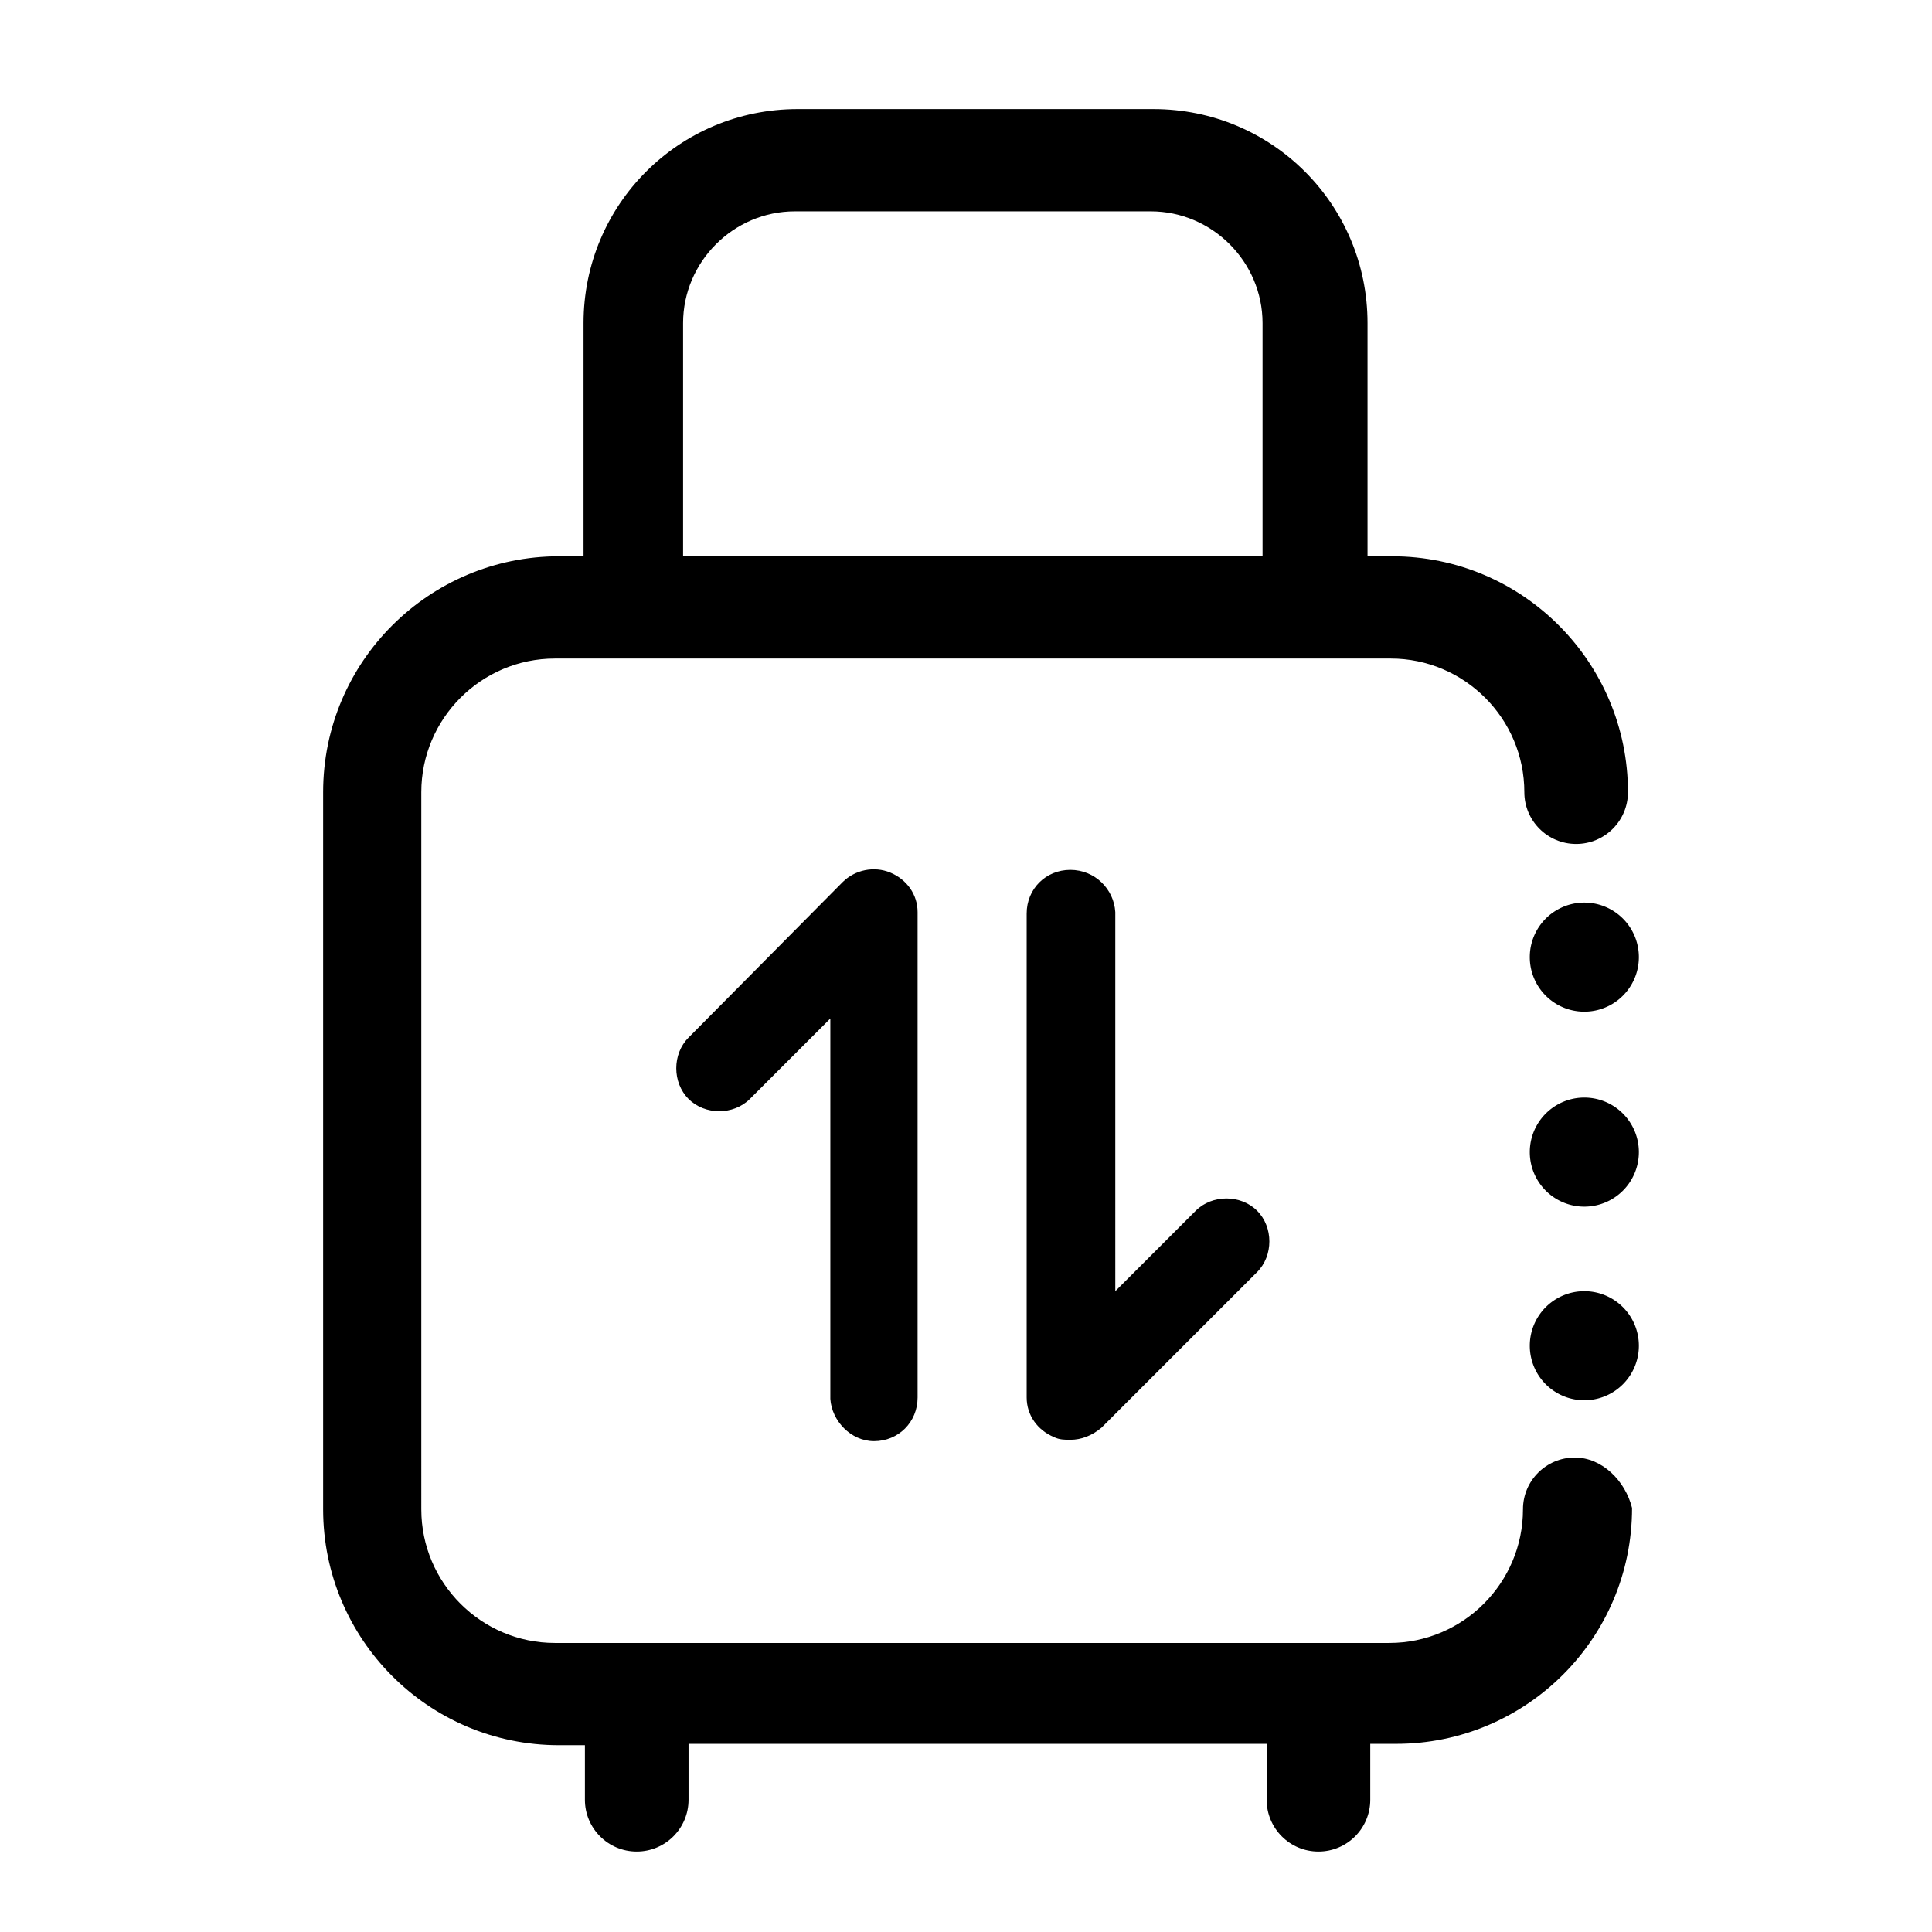 <?xml version="1.0" standalone="no"?><!DOCTYPE svg PUBLIC "-//W3C//DTD SVG 1.1//EN" "http://www.w3.org/Graphics/SVG/1.1/DTD/svg11.dtd"><svg t="1657617667475" class="icon" viewBox="0 0 1024 1024" version="1.1" xmlns="http://www.w3.org/2000/svg" p-id="1155" xmlns:xlink="http://www.w3.org/1999/xlink" width="200" height="200"><defs><style type="text/css">@font-face { font-family: feedback-iconfont; src: url("//at.alicdn.com/t/font_1031158_u69w8yhxdu.woff2?t=1630033759944") format("woff2"), url("//at.alicdn.com/t/font_1031158_u69w8yhxdu.woff?t=1630033759944") format("woff"), url("//at.alicdn.com/t/font_1031158_u69w8yhxdu.ttf?t=1630033759944") format("truetype"); }
</style></defs><path d="M839.723 507.303m-28.906 0a28.906 28.906 0 1 0 57.812 0 28.906 28.906 0 1 0-57.812 0Z" p-id="1156"></path><path d="M839.723 610.642m-28.906 2e-8a28.906 28.906 0 1 0 57.812 0 28.906 28.906 0 1 0-57.812 0Z" p-id="1157"></path><path d="M839.723 713.259m-28.906-2e-8a28.906 28.906 0 1 0 57.812 0 28.906 28.906 0 1 0-57.812 0Z" p-id="1158"></path><path d="M834.665 772.517c-15.176 0-27.461 12.285-27.461 27.461 0 39.023-31.797 70.82-70.82 70.82H294.12c-39.023 0-70.82-31.797-70.82-70.82V419.862c0-39.023 31.797-70.82 70.82-70.82H737.107c39.023 0 70.82 31.797 70.82 70.82 0 15.176 12.285 27.461 27.461 27.461s27.461-12.285 27.461-27.461c0-68.652-55.644-125.019-125.019-125.019h-13.008v-123.574c0-62.871-50.586-113.457-113.457-113.457h-188.613c-62.871 0-113.457 50.586-113.457 113.457v123.574H296.288c-68.652 0-125.019 55.644-125.019 125.019v380.116C171.269 868.629 226.913 924.996 296.288 924.996h13.73v28.906c0 15.176 12.285 27.461 27.461 27.461s27.461-12.285 27.461-27.461v-29.629h306.405V953.903c0 15.176 12.285 27.461 27.461 27.461s27.461-12.285 27.461-27.461v-29.629h13.73c68.652 0 125.019-55.644 125.019-125.019-3.613-14.453-15.898-26.738-30.351-26.738zM362.049 171.269c0-32.519 26.738-59.258 59.258-59.258h188.613c32.519 0 59.258 26.738 59.258 59.258v123.574H362.049v-123.574z" p-id="1159"></path><path d="M463.221 763.845c13.008 0 23.125-10.117 23.125-23.125V483.455c0-9.394-5.781-17.344-14.453-20.957s-18.789-1.445-25.293 5.059L364.94 549.939c-8.672 8.672-8.672 23.848-3e-8 32.519 8.672 8.672 23.848 8.672 32.519 0l42.637-42.637v201.62c0.723 11.562 10.84 22.402 23.125 22.402zM567.283 461.053c-13.008 0-23.125 10.117-23.125 23.125v256.542c0 9.394 5.781 17.344 14.453 20.957 2.891 1.445 5.781 1.445 8.672 1.445 5.781 0 11.562-2.168 16.621-6.504l82.382-82.382c8.672-8.672 8.672-23.848 0-32.519-8.672-8.672-23.848-8.672-32.519 0l-42.637 42.637V483.455c-0.723-12.285-10.84-22.402-23.848-22.402z" p-id="1160"></path></svg>